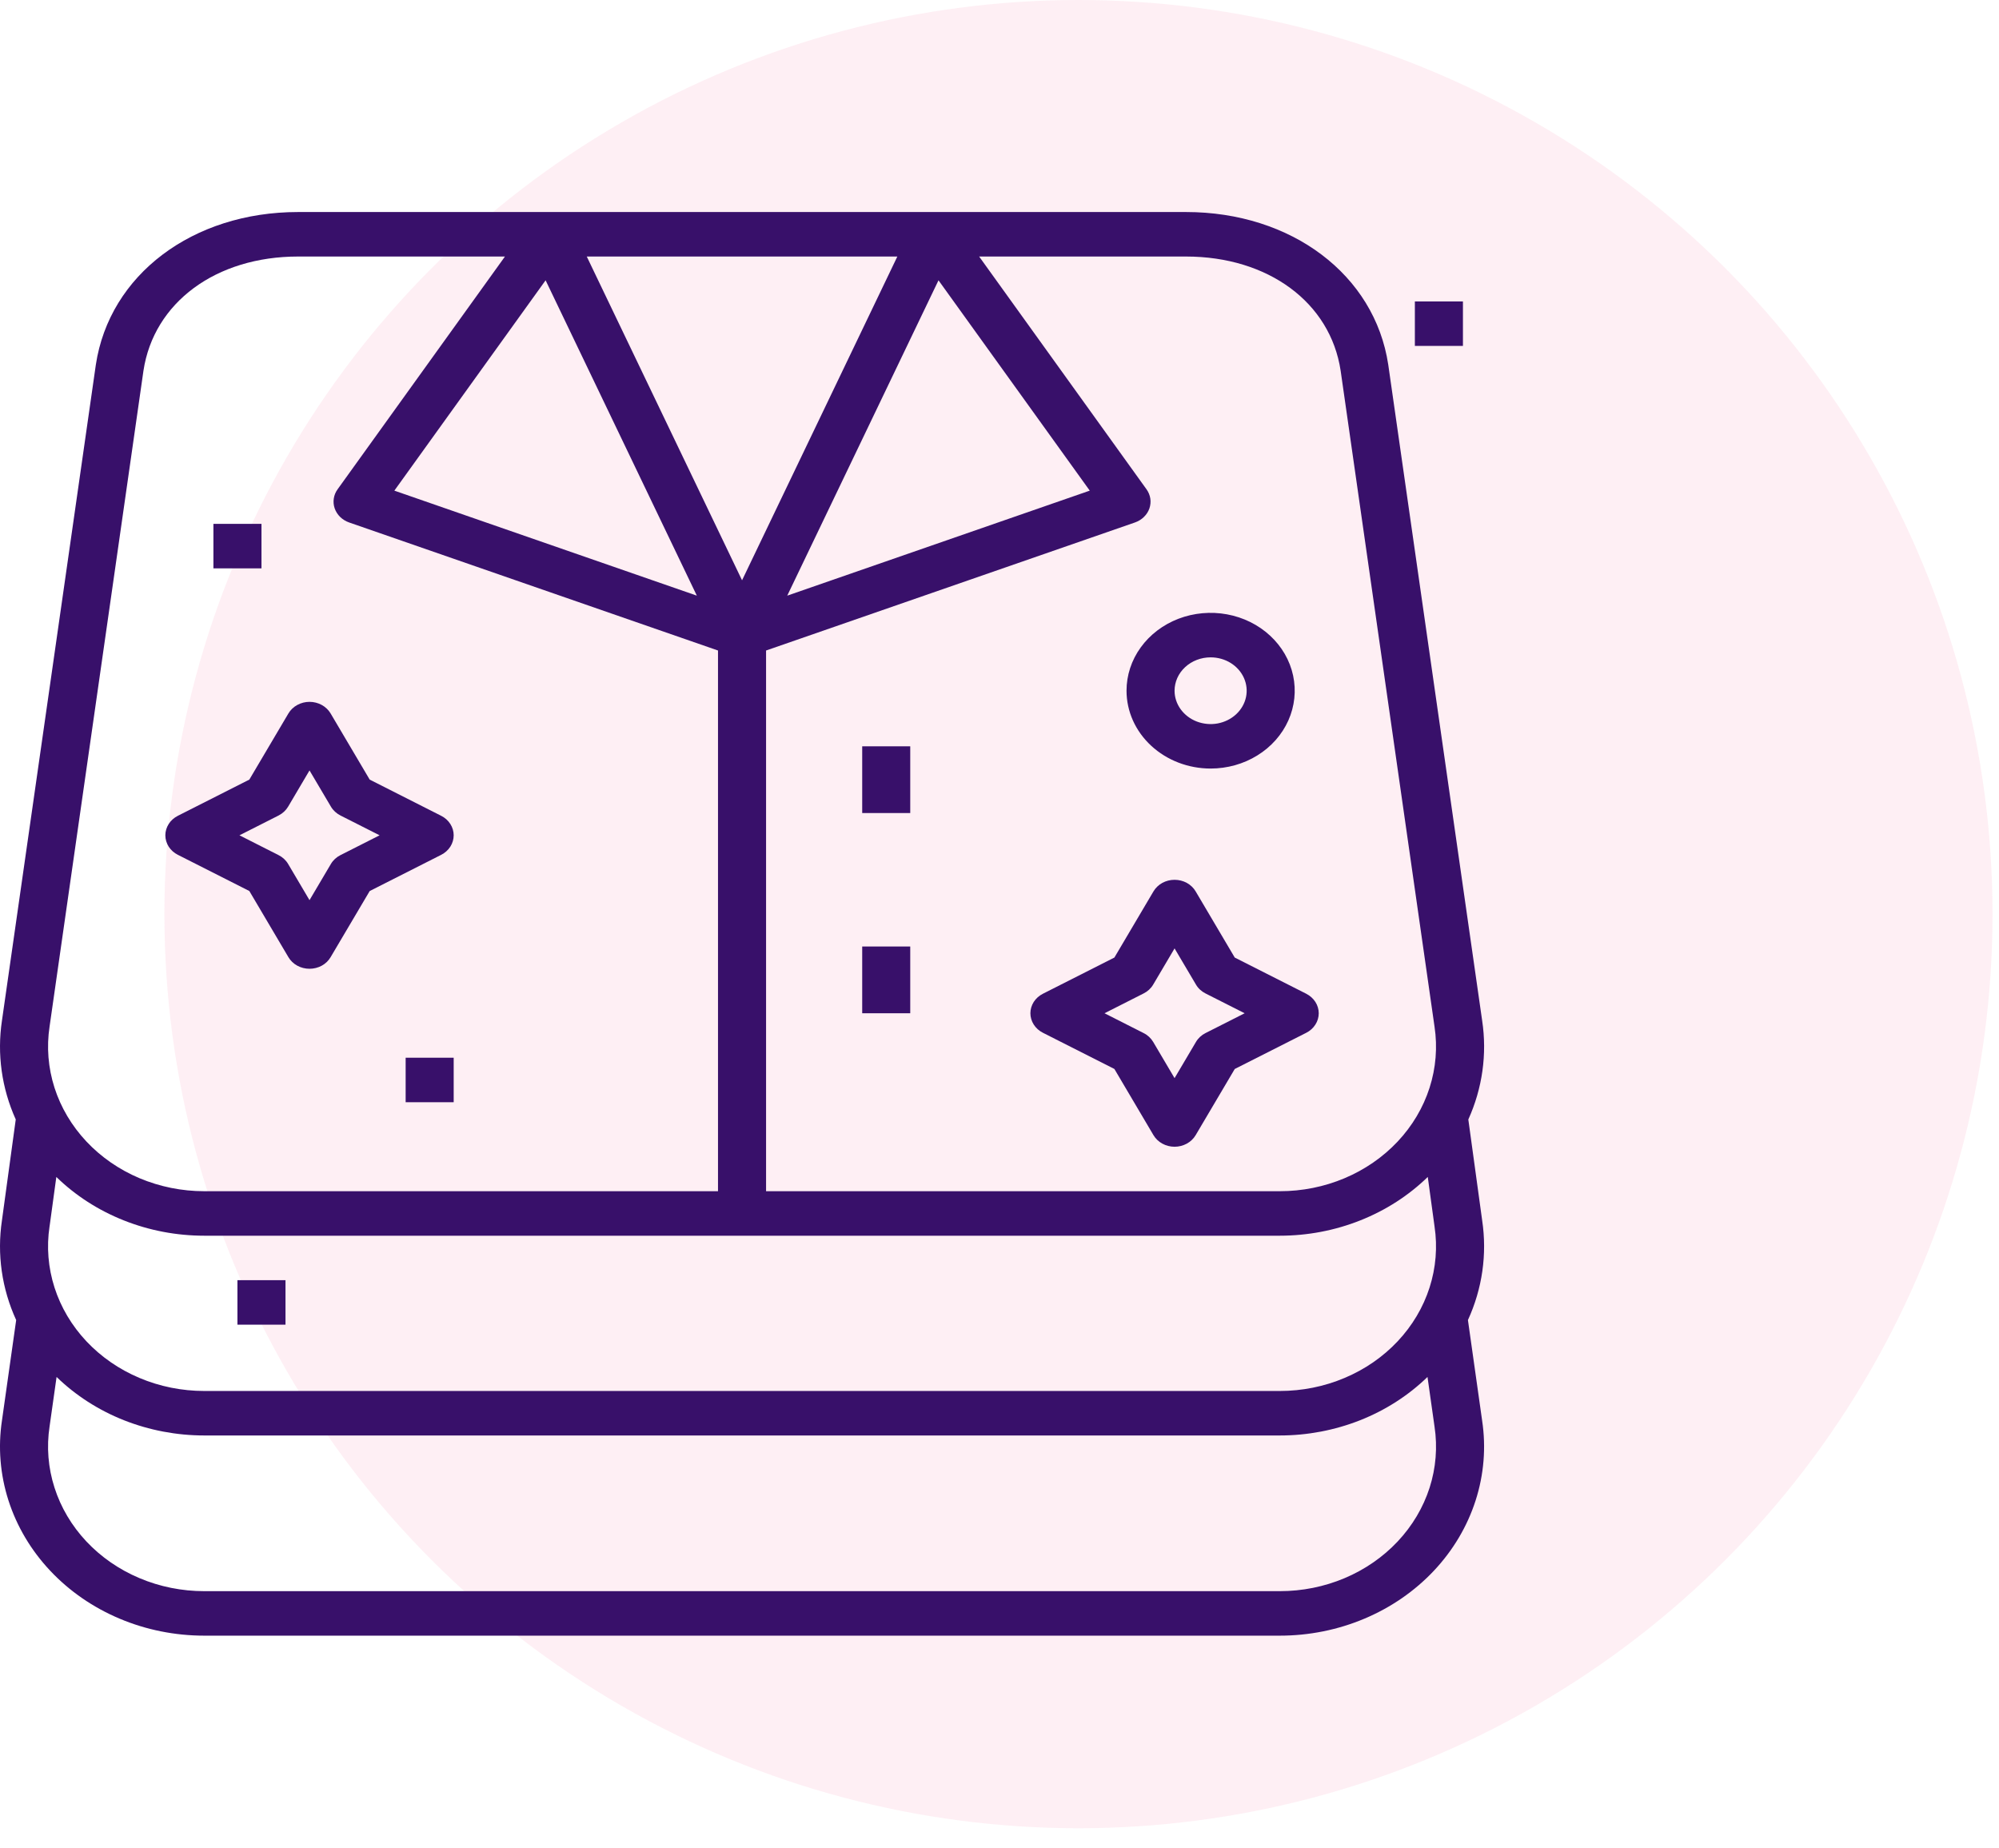 <svg width="66" height="61" viewBox="0 0 66 61" fill="none" xmlns="http://www.w3.org/2000/svg">
<circle opacity="0.1" cx="35.607" cy="30.179" r="30.179" fill="#F26295"/>
<path d="M39.97 25.373C40.52 25.373 41.056 25.223 41.513 24.94C41.97 24.658 42.326 24.256 42.536 23.787C42.746 23.317 42.801 22.8 42.694 22.302C42.587 21.803 42.322 21.345 41.934 20.986C41.546 20.626 41.051 20.381 40.512 20.282C39.974 20.183 39.415 20.234 38.908 20.428C38.4 20.623 37.967 20.953 37.662 21.375C37.356 21.798 37.194 22.295 37.194 22.803C37.194 23.485 37.487 24.138 38.008 24.62C38.528 25.102 39.234 25.373 39.97 25.373ZM39.97 21.702C40.206 21.702 40.436 21.766 40.632 21.887C40.827 22.008 40.98 22.18 41.07 22.382C41.16 22.583 41.184 22.804 41.138 23.018C41.092 23.232 40.978 23.428 40.812 23.582C40.645 23.736 40.434 23.841 40.203 23.884C39.972 23.926 39.733 23.904 39.515 23.821C39.298 23.738 39.112 23.596 38.981 23.415C38.85 23.234 38.78 23.021 38.78 22.803C38.781 22.511 38.906 22.231 39.129 22.025C39.352 21.818 39.655 21.702 39.97 21.702Z" fill="#38106A"/>
<path d="M46.714 9.952H48.301V11.42H46.714V9.952Z" fill="#38106A"/>
<path d="M7.839 42.264H9.426V43.733H7.839V42.264Z" fill="#38106A"/>
<path d="M13.393 34.92H14.979V36.389H13.393V34.92Z" fill="#38106A"/>
<path d="M7.046 17.295H8.633V18.764H7.046V17.295Z" fill="#38106A"/>
<path d="M5.872 28.221L8.232 29.416L9.523 31.601C9.591 31.717 9.692 31.814 9.815 31.881C9.937 31.948 10.077 31.983 10.219 31.983C10.362 31.983 10.501 31.948 10.624 31.881C10.746 31.814 10.847 31.717 10.915 31.601L12.206 29.417L14.566 28.222C14.691 28.158 14.796 28.065 14.868 27.952C14.941 27.838 14.979 27.709 14.979 27.577C14.979 27.445 14.941 27.316 14.868 27.203C14.796 27.089 14.691 26.996 14.566 26.933L12.206 25.738L10.915 23.553C10.847 23.438 10.746 23.341 10.624 23.274C10.501 23.207 10.362 23.171 10.219 23.171C10.077 23.171 9.937 23.207 9.815 23.274C9.692 23.341 9.591 23.438 9.523 23.553L8.232 25.738L5.872 26.933C5.747 26.996 5.643 27.089 5.57 27.203C5.498 27.316 5.459 27.445 5.459 27.577C5.459 27.709 5.498 27.838 5.57 27.952C5.643 28.065 5.747 28.158 5.872 28.222L5.872 28.221ZM9.198 26.923C9.331 26.855 9.44 26.754 9.513 26.631L10.219 25.435L10.926 26.631C10.998 26.754 11.108 26.855 11.241 26.923L12.533 27.577L11.241 28.231C11.107 28.298 10.998 28.399 10.925 28.523L10.219 29.718L9.513 28.523C9.44 28.399 9.331 28.298 9.197 28.231L7.906 27.577L9.198 26.923Z" fill="#38106A"/>
<path d="M39.476 29.428C39.408 29.312 39.307 29.216 39.185 29.148C39.062 29.081 38.923 29.046 38.78 29.046C38.638 29.046 38.498 29.081 38.376 29.148C38.253 29.216 38.153 29.312 38.084 29.428L36.793 31.613L34.433 32.808C34.308 32.871 34.204 32.964 34.131 33.077C34.059 33.191 34.02 33.32 34.02 33.452C34.02 33.584 34.059 33.713 34.131 33.826C34.204 33.94 34.308 34.033 34.433 34.096L36.793 35.291L38.084 37.477C38.153 37.592 38.253 37.689 38.376 37.756C38.498 37.823 38.638 37.859 38.78 37.859C38.923 37.859 39.062 37.823 39.185 37.756C39.307 37.689 39.408 37.592 39.476 37.477L40.767 35.292L43.128 34.097C43.252 34.034 43.357 33.941 43.429 33.827C43.502 33.714 43.54 33.584 43.54 33.453C43.54 33.321 43.502 33.191 43.429 33.078C43.357 32.965 43.252 32.872 43.128 32.808L40.767 31.613L39.476 29.428ZM39.802 34.106C39.669 34.173 39.559 34.275 39.487 34.398L38.78 35.594L38.074 34.398C38.001 34.275 37.892 34.173 37.758 34.106L36.467 33.452L37.758 32.798C37.892 32.731 38.001 32.63 38.074 32.506L38.78 31.311L39.487 32.506C39.559 32.63 39.669 32.731 39.802 32.798L41.094 33.452L39.802 34.106Z" fill="#38106A"/>
<path d="M48.466 43.581C48.941 42.544 49.103 41.407 48.936 40.291L48.479 36.959C48.944 35.929 49.102 34.802 48.936 33.697L45.835 12.039C45.388 9.072 42.642 7 39.156 7H9.843C6.358 7 3.612 9.072 3.164 12.044L0.065 33.691C-0.102 34.798 0.055 35.926 0.52 36.958L0.064 40.291C-0.103 41.407 0.059 42.544 0.534 43.581L0.065 46.895C-0.069 47.779 0.005 48.679 0.279 49.535C0.554 50.391 1.023 51.182 1.656 51.855C2.289 52.529 3.071 53.069 3.949 53.439C4.826 53.809 5.779 54 6.744 54H42.256C43.22 54 44.172 53.809 45.049 53.439C45.926 53.07 46.708 52.53 47.341 51.858C47.974 51.185 48.444 50.394 48.719 49.539C48.994 48.684 49.068 47.785 48.935 46.901L48.466 43.581ZM1.636 40.489L1.638 40.48L1.86 38.856C2.489 39.469 3.247 39.957 4.086 40.29C4.926 40.624 5.83 40.796 6.744 40.796H42.256C43.169 40.796 44.074 40.624 44.913 40.29C45.753 39.957 46.51 39.469 47.14 38.856L47.362 40.48L47.363 40.489C47.465 41.165 47.409 41.853 47.199 42.508C46.989 43.162 46.63 43.767 46.146 44.282C45.662 44.797 45.064 45.21 44.393 45.492C43.722 45.776 42.993 45.922 42.256 45.922H6.744C6.006 45.922 5.277 45.776 4.606 45.492C3.935 45.21 3.338 44.797 2.853 44.282C2.369 43.767 2.01 43.162 1.8 42.508C1.59 41.853 1.534 41.165 1.636 40.489H1.636ZM19.373 8.469H29.627L24.5 19.158L19.373 8.469ZM23.007 19.665L13.02 16.198L18.014 9.254L23.007 19.665ZM30.986 9.254L35.98 16.198L25.992 19.665L30.986 9.254ZM44.263 12.237L47.363 33.894C47.465 34.57 47.409 35.258 47.199 35.913C46.989 36.567 46.63 37.172 46.146 37.687C45.662 38.202 45.064 38.615 44.393 38.898C43.722 39.181 42.993 39.327 42.256 39.327H25.293V21.476L37.472 17.249C37.584 17.21 37.685 17.148 37.767 17.068C37.85 16.988 37.912 16.892 37.949 16.787C37.985 16.682 37.996 16.57 37.98 16.461C37.963 16.351 37.92 16.246 37.854 16.154L32.328 8.469H39.156C41.871 8.469 43.923 9.985 44.263 12.237L44.263 12.237ZM1.637 33.889L4.736 12.242C5.076 9.985 7.129 8.469 9.843 8.469H16.672L11.146 16.154C11.079 16.247 11.036 16.351 11.02 16.461C11.004 16.57 11.014 16.682 11.051 16.787C11.088 16.892 11.15 16.988 11.232 17.068C11.315 17.148 11.415 17.21 11.527 17.249L23.706 21.476V39.327H6.744C6.006 39.327 5.277 39.18 4.605 38.897C3.934 38.614 3.336 38.2 2.852 37.685C2.368 37.169 2.009 36.564 1.799 35.909C1.59 35.254 1.534 34.565 1.637 33.889ZM46.146 50.891C45.662 51.406 45.064 51.819 44.393 52.102C43.722 52.385 42.993 52.531 42.256 52.531H6.744C6.006 52.531 5.276 52.385 4.605 52.101C3.933 51.818 3.335 51.404 2.851 50.889C2.367 50.373 2.008 49.767 1.799 49.112C1.589 48.458 1.534 47.768 1.637 47.092L1.868 45.459C2.498 46.07 3.254 46.556 4.092 46.888C4.93 47.219 5.832 47.391 6.744 47.391H42.256C43.167 47.391 44.069 47.219 44.907 46.888C45.745 46.556 46.502 46.07 47.131 45.459L47.363 47.098C47.465 47.774 47.41 48.463 47.2 49.117C46.989 49.771 46.63 50.376 46.146 50.891Z" fill="#38106A"/>
<path d="M28.467 24.639H30.053V26.842H28.467V24.639Z" fill="#38106A"/>
<path d="M28.467 31.248H30.053V33.452H28.467V31.248Z" fill="#38106A"/>
</svg>
